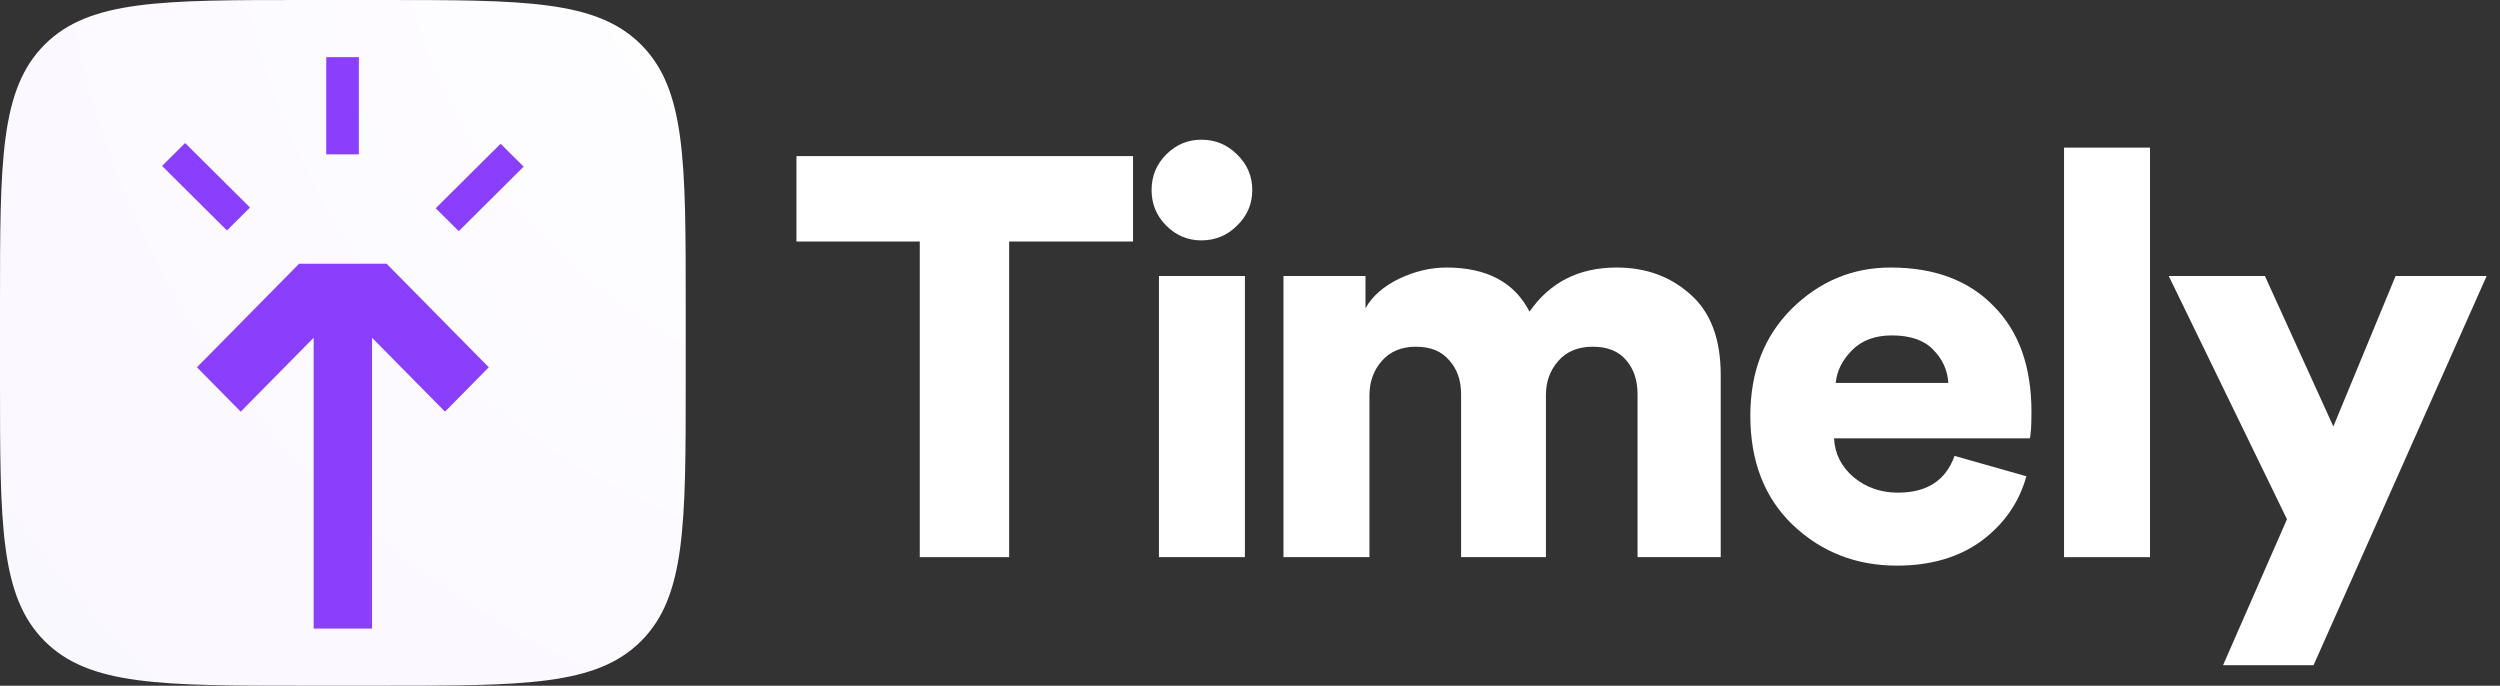 <svg width="175" height="48" viewBox="0 0 175 48" fill="none" xmlns="http://www.w3.org/2000/svg">
<rect x="0" y="0" width="175" height="48" fill="#333333" stroke="none"/>
<path d="M79.312 16.906H70.64V39H64.384V16.906H55.752V10.927H79.312V16.906Z" fill="white"/>
<path d="M87.144 39H81.126V19.321H87.144V39ZM81.64 15.797C80.954 15.111 80.611 14.279 80.611 13.303C80.611 12.326 80.954 11.495 81.64 10.808C82.327 10.122 83.145 9.779 84.095 9.779C85.072 9.779 85.903 10.122 86.59 10.808C87.302 11.495 87.659 12.326 87.659 13.303C87.659 14.279 87.302 15.111 86.59 15.797C85.903 16.483 85.072 16.827 84.095 16.827C83.145 16.827 82.327 16.483 81.64 15.797Z" fill="white"/>
<path d="M95.861 39H89.843V19.321H95.584V21.578C96.059 20.733 96.838 20.047 97.92 19.519C99.029 18.991 100.137 18.727 101.246 18.727C104.071 18.727 106.011 19.757 107.067 21.816C108.492 19.757 110.525 18.727 113.164 18.727C115.223 18.727 116.952 19.361 118.351 20.628C119.75 21.868 120.45 23.743 120.45 26.25V39H114.629V27.596C114.629 26.62 114.365 25.828 113.837 25.221C113.309 24.587 112.531 24.27 111.501 24.27C110.472 24.27 109.667 24.601 109.086 25.26C108.505 25.92 108.215 26.712 108.215 27.636V39H102.276V27.596C102.276 26.62 101.998 25.828 101.444 25.221C100.916 24.587 100.137 24.27 99.108 24.27C98.105 24.27 97.313 24.601 96.732 25.26C96.152 25.92 95.861 26.725 95.861 27.676V39Z" fill="white"/>
<path d="M128.502 26.805H136.382C136.329 25.907 135.972 25.128 135.313 24.468C134.679 23.809 133.716 23.479 132.422 23.479C131.261 23.479 130.337 23.822 129.65 24.508C128.964 25.194 128.581 25.96 128.502 26.805ZM136.817 31.912L141.846 33.338C141.344 35.159 140.302 36.664 138.718 37.852C137.134 39.013 135.154 39.594 132.778 39.594C129.928 39.594 127.499 38.644 125.493 36.743C123.513 34.843 122.523 32.295 122.523 29.101C122.523 26.039 123.487 23.545 125.414 21.618C127.367 19.691 129.677 18.727 132.343 18.727C135.405 18.727 137.807 19.625 139.549 21.42C141.318 23.188 142.202 25.656 142.202 28.824C142.202 29.827 142.162 30.447 142.083 30.685H128.383C128.436 31.767 128.898 32.678 129.769 33.417C130.64 34.13 131.67 34.486 132.858 34.486C134.89 34.486 136.21 33.628 136.817 31.912Z" fill="white"/>
<path d="M150.501 39H144.483V10.333H150.501V39Z" fill="white"/>
<path d="M161.949 46.562H155.614L160.088 36.347L151.813 19.321H158.544L163.335 29.853L167.691 19.321H174.065L161.949 46.562Z" fill="white"/>
<path d="M0 21.333C0 11.277 0 6.248 3.124 3.124C6.248 0 11.277 0 21.333 0H26.667C36.723 0 41.752 0 44.876 3.124C48 6.248 48 11.277 48 21.333V26.667C48 36.723 48 41.752 44.876 44.876C41.752 48 36.723 48 26.667 48H21.333C11.277 48 6.248 48 3.124 44.876C0 41.752 0 36.723 0 26.667V21.333Z" fill="url(#paint0_radial_3396_90406)"/>
<path d="M25.119 4H22.837V10.804H25.119V4Z" fill="#8A3FFC"/>
<path d="M12.958 10.012L11.345 11.616L15.887 16.131L17.5 14.528L12.958 10.012Z" fill="#8A3FFC"/>
<path d="M36.655 11.665L35.042 10.062L30.5 14.577L32.113 16.181L36.655 11.665Z" fill="#8A3FFC"/>
<path fill-rule="evenodd" clip-rule="evenodd" d="M27.065 18.463H24H20.936L13.786 25.71L16.85 28.816L21.957 23.64V44H24H26.043V23.64L31.151 28.816L34.215 25.71L27.065 18.463Z" fill="#8A3FFC"/>
<defs>
<radialGradient id="paint0_radial_3396_90406" cx="0" cy="0" r="1" gradientUnits="userSpaceOnUse" gradientTransform="translate(66.5 -10.5) rotate(135.679) scale(89.455)">
<stop stop-color="white"/>
<stop offset="1" stop-color="#FAF7FF"/>
</radialGradient>
</defs>
</svg>
